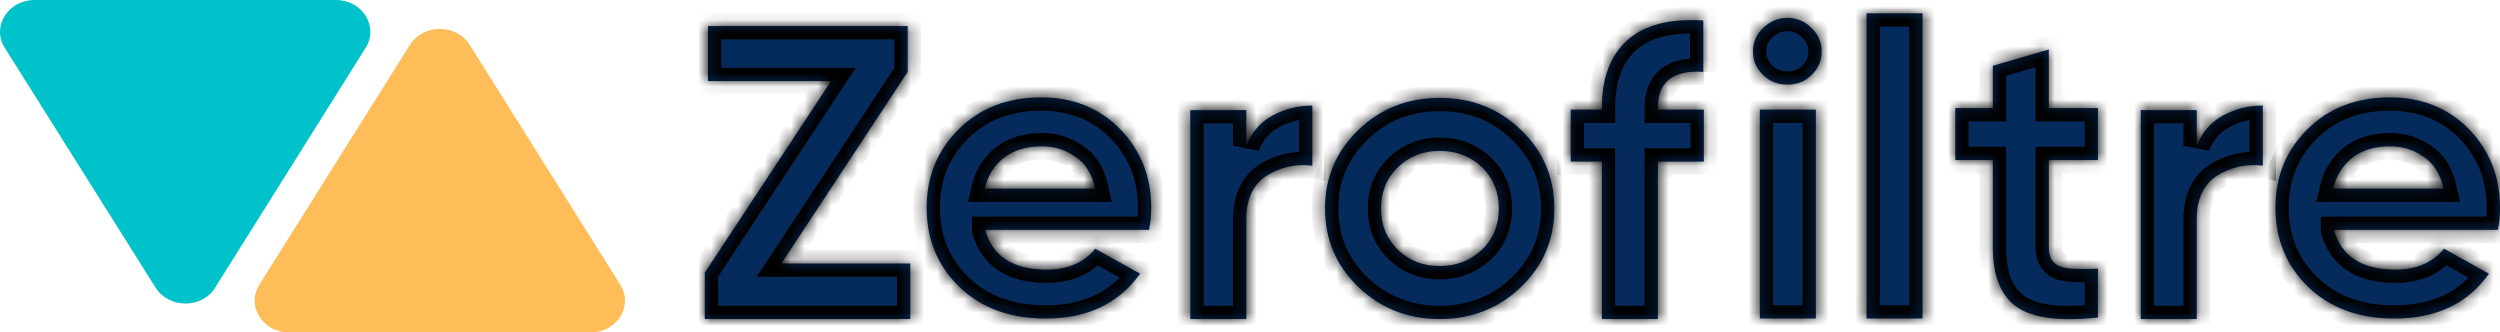 <svg width="188" height="25" viewBox="0 0 188 25" fill="none" xmlns="http://www.w3.org/2000/svg">
<mask id="path-1-inside-1" fill="white">
<path d="M58.761 19.815H68.455V23.992H53V20.505L62.495 6.097H53.238V1.958H68.256V5.407L58.761 19.815Z"/>
<path d="M74.096 17.325C74.652 19.279 76.202 20.275 78.705 20.275C80.294 20.275 81.526 19.739 82.36 18.704L85.737 20.582C84.108 22.843 81.764 23.954 78.625 23.954C75.924 23.954 73.778 23.149 72.15 21.578C70.521 20.007 69.686 18.014 69.686 15.639C69.686 13.263 70.481 11.308 72.11 9.699C73.699 8.128 75.765 7.323 78.308 7.323C80.691 7.323 82.678 8.128 84.227 9.699C85.777 11.308 86.571 13.263 86.571 15.6C86.571 16.137 86.531 16.673 86.412 17.286H74.096V17.325ZM74.056 14.182H82.36C82.121 13.109 81.645 12.305 80.89 11.806C80.135 11.27 79.301 11.002 78.347 11.002C77.235 11.002 76.281 11.27 75.526 11.845C74.772 12.419 74.295 13.186 74.056 14.182Z"/>
<path d="M93.722 10.963C94.12 9.967 94.755 9.201 95.669 8.702C96.583 8.204 97.576 7.936 98.689 7.936V12.458C97.417 12.305 96.265 12.573 95.232 13.224C94.239 13.876 93.722 14.949 93.722 16.482V23.992H89.511V8.281H93.722V10.963Z"/>
<path d="M114.382 21.578C112.713 23.188 110.647 23.992 108.263 23.992C105.88 23.992 103.814 23.188 102.145 21.578C100.476 19.969 99.642 18.014 99.642 15.677C99.642 13.339 100.476 11.385 102.145 9.775C103.814 8.166 105.84 7.361 108.263 7.361C110.687 7.361 112.713 8.166 114.382 9.775C116.05 11.385 116.885 13.339 116.885 15.677C116.885 18.014 116.05 19.969 114.382 21.578ZM105.125 18.781C105.959 19.585 106.992 20.007 108.263 20.007C109.535 20.007 110.568 19.585 111.442 18.781C112.276 17.976 112.713 16.941 112.713 15.677C112.713 14.412 112.276 13.377 111.442 12.573C110.607 11.768 109.535 11.347 108.263 11.347C106.992 11.347 105.959 11.768 105.125 12.573C104.29 13.377 103.853 14.412 103.853 15.677C103.853 16.941 104.29 17.976 105.125 18.781Z"/>
<path d="M128.128 5.407C125.824 5.254 124.672 6.135 124.672 8.089V8.243H128.128V12.151H124.672V23.992H120.46V12.151H118.116V8.243H120.46V8.089C120.46 5.867 121.096 4.181 122.367 3.031C123.639 1.881 125.546 1.383 128.088 1.536V5.407H128.128Z"/>
<path d="M144.576 1H140.365V23.954H144.576V1Z"/>
<path d="M157.766 12.036H154.071V18.589C154.071 19.126 154.23 19.547 154.508 19.777C154.786 20.045 155.223 20.16 155.74 20.199C156.296 20.237 156.971 20.237 157.766 20.199V23.877C154.866 24.184 152.84 23.916 151.648 23.073C150.456 22.23 149.86 20.735 149.86 18.589V12.036H147.039V8.128H149.86V4.947L154.071 3.721V8.128H157.766V12.036Z"/>
<path d="M165.195 10.963C165.593 9.967 166.228 9.201 167.142 8.702C168.056 8.204 169.049 7.936 170.162 7.936V12.458C168.89 12.305 167.738 12.573 166.705 13.224C165.712 13.876 165.195 14.949 165.195 16.482V23.992H160.984V8.281H165.195V10.963Z"/>
<path d="M175.525 17.325C176.081 19.279 177.631 20.275 180.134 20.275C181.723 20.275 182.954 19.739 183.789 18.704L187.166 20.582C185.576 22.843 183.193 23.954 180.054 23.954C177.353 23.954 175.207 23.149 173.578 21.578C171.949 20.007 171.115 18.014 171.115 15.639C171.115 13.263 171.91 11.308 173.539 9.699C175.128 8.128 177.194 7.323 179.736 7.323C182.12 7.323 184.107 8.128 185.656 9.699C187.205 11.308 188 13.263 188 15.6C188 16.137 187.96 16.673 187.841 17.286H175.525V17.325ZM175.446 14.182H183.749C183.511 13.109 183.034 12.305 182.279 11.806C181.524 11.27 180.69 11.002 179.736 11.002C178.624 11.002 177.67 11.27 176.916 11.845C176.2 12.419 175.684 13.186 175.446 14.182Z"/>
<path d="M134.405 6.365C133.69 6.365 133.094 6.135 132.578 5.637C132.061 5.139 131.823 4.564 131.823 3.874C131.823 3.184 132.061 2.609 132.578 2.111C133.094 1.613 133.69 1.345 134.405 1.345C135.12 1.345 135.756 1.613 136.233 2.111C136.749 2.609 136.988 3.184 136.988 3.874C136.988 4.564 136.749 5.139 136.233 5.637C135.756 6.135 135.12 6.365 134.405 6.365ZM132.339 8.243H136.551V23.954H132.339V8.243Z"/>
</mask>
<path d="M58.761 19.815H68.455V23.992H53V20.505L62.495 6.097H53.238V1.958H68.256V5.407L58.761 19.815Z" fill="#052B5D"/>
<path d="M74.096 17.325C74.652 19.279 76.202 20.275 78.705 20.275C80.294 20.275 81.526 19.739 82.36 18.704L85.737 20.582C84.108 22.843 81.764 23.954 78.625 23.954C75.924 23.954 73.778 23.149 72.15 21.578C70.521 20.007 69.686 18.014 69.686 15.639C69.686 13.263 70.481 11.308 72.11 9.699C73.699 8.128 75.765 7.323 78.308 7.323C80.691 7.323 82.678 8.128 84.227 9.699C85.777 11.308 86.571 13.263 86.571 15.6C86.571 16.137 86.531 16.673 86.412 17.286H74.096V17.325ZM74.056 14.182H82.36C82.121 13.109 81.645 12.305 80.89 11.806C80.135 11.27 79.301 11.002 78.347 11.002C77.235 11.002 76.281 11.27 75.526 11.845C74.772 12.419 74.295 13.186 74.056 14.182Z" fill="#052B5D"/>
<path d="M93.722 10.963C94.12 9.967 94.755 9.201 95.669 8.702C96.583 8.204 97.576 7.936 98.689 7.936V12.458C97.417 12.305 96.265 12.573 95.232 13.224C94.239 13.876 93.722 14.949 93.722 16.482V23.992H89.511V8.281H93.722V10.963Z" fill="#052B5D"/>
<path d="M114.382 21.578C112.713 23.188 110.647 23.992 108.263 23.992C105.88 23.992 103.814 23.188 102.145 21.578C100.476 19.969 99.642 18.014 99.642 15.677C99.642 13.339 100.476 11.385 102.145 9.775C103.814 8.166 105.84 7.361 108.263 7.361C110.687 7.361 112.713 8.166 114.382 9.775C116.05 11.385 116.885 13.339 116.885 15.677C116.885 18.014 116.05 19.969 114.382 21.578ZM105.125 18.781C105.959 19.585 106.992 20.007 108.263 20.007C109.535 20.007 110.568 19.585 111.442 18.781C112.276 17.976 112.713 16.941 112.713 15.677C112.713 14.412 112.276 13.377 111.442 12.573C110.607 11.768 109.535 11.347 108.263 11.347C106.992 11.347 105.959 11.768 105.125 12.573C104.29 13.377 103.853 14.412 103.853 15.677C103.853 16.941 104.29 17.976 105.125 18.781Z" fill="#052B5D"/>
<path d="M128.128 5.407C125.824 5.254 124.672 6.135 124.672 8.089V8.243H128.128V12.151H124.672V23.992H120.46V12.151H118.116V8.243H120.46V8.089C120.46 5.867 121.096 4.181 122.367 3.031C123.639 1.881 125.546 1.383 128.088 1.536V5.407H128.128Z" fill="#052B5D"/>
<path d="M144.576 1H140.365V23.954H144.576V1Z" fill="#052B5D"/>
<path d="M157.766 12.036H154.071V18.589C154.071 19.126 154.23 19.547 154.508 19.777C154.786 20.045 155.223 20.16 155.74 20.199C156.296 20.237 156.971 20.237 157.766 20.199V23.877C154.866 24.184 152.84 23.916 151.648 23.073C150.456 22.23 149.86 20.735 149.86 18.589V12.036H147.039V8.128H149.86V4.947L154.071 3.721V8.128H157.766V12.036Z" fill="#052B5D"/>
<path d="M165.195 10.963C165.593 9.967 166.228 9.201 167.142 8.702C168.056 8.204 169.049 7.936 170.162 7.936V12.458C168.89 12.305 167.738 12.573 166.705 13.224C165.712 13.876 165.195 14.949 165.195 16.482V23.992H160.984V8.281H165.195V10.963Z" fill="#052B5D"/>
<path d="M175.525 17.325C176.081 19.279 177.631 20.275 180.134 20.275C181.723 20.275 182.954 19.739 183.789 18.704L187.166 20.582C185.576 22.843 183.193 23.954 180.054 23.954C177.353 23.954 175.207 23.149 173.578 21.578C171.949 20.007 171.115 18.014 171.115 15.639C171.115 13.263 171.91 11.308 173.539 9.699C175.128 8.128 177.194 7.323 179.736 7.323C182.12 7.323 184.107 8.128 185.656 9.699C187.205 11.308 188 13.263 188 15.6C188 16.137 187.96 16.673 187.841 17.286H175.525V17.325ZM175.446 14.182H183.749C183.511 13.109 183.034 12.305 182.279 11.806C181.524 11.27 180.69 11.002 179.736 11.002C178.624 11.002 177.67 11.27 176.916 11.845C176.2 12.419 175.684 13.186 175.446 14.182Z" fill="#052B5D"/>
<path d="M134.405 6.365C133.69 6.365 133.094 6.135 132.578 5.637C132.061 5.139 131.823 4.564 131.823 3.874C131.823 3.184 132.061 2.609 132.578 2.111C133.094 1.613 133.69 1.345 134.405 1.345C135.12 1.345 135.756 1.613 136.233 2.111C136.749 2.609 136.988 3.184 136.988 3.874C136.988 4.564 136.749 5.139 136.233 5.637C135.756 6.135 135.12 6.365 134.405 6.365ZM132.339 8.243H136.551V23.954H132.339V8.243Z" fill="#052B5D"/>
<path d="M58.761 19.815H68.455V23.992H53V20.505L62.495 6.097H53.238V1.958H68.256V5.407L58.761 19.815Z" stroke="black" stroke-width="2" mask="url(#path-1-inside-1)"/>
<path d="M74.096 17.325C74.652 19.279 76.202 20.275 78.705 20.275C80.294 20.275 81.526 19.739 82.36 18.704L85.737 20.582C84.108 22.843 81.764 23.954 78.625 23.954C75.924 23.954 73.778 23.149 72.15 21.578C70.521 20.007 69.686 18.014 69.686 15.639C69.686 13.263 70.481 11.308 72.11 9.699C73.699 8.128 75.765 7.323 78.308 7.323C80.691 7.323 82.678 8.128 84.227 9.699C85.777 11.308 86.571 13.263 86.571 15.6C86.571 16.137 86.531 16.673 86.412 17.286H74.096V17.325ZM74.056 14.182H82.36C82.121 13.109 81.645 12.305 80.89 11.806C80.135 11.27 79.301 11.002 78.347 11.002C77.235 11.002 76.281 11.27 75.526 11.845C74.772 12.419 74.295 13.186 74.056 14.182Z" stroke="black" stroke-width="2" mask="url(#path-1-inside-1)"/>
<path d="M93.722 10.963C94.12 9.967 94.755 9.201 95.669 8.702C96.583 8.204 97.576 7.936 98.689 7.936V12.458C97.417 12.305 96.265 12.573 95.232 13.224C94.239 13.876 93.722 14.949 93.722 16.482V23.992H89.511V8.281H93.722V10.963Z" stroke="black" stroke-width="2" mask="url(#path-1-inside-1)"/>
<path d="M114.382 21.578C112.713 23.188 110.647 23.992 108.263 23.992C105.88 23.992 103.814 23.188 102.145 21.578C100.476 19.969 99.642 18.014 99.642 15.677C99.642 13.339 100.476 11.385 102.145 9.775C103.814 8.166 105.84 7.361 108.263 7.361C110.687 7.361 112.713 8.166 114.382 9.775C116.05 11.385 116.885 13.339 116.885 15.677C116.885 18.014 116.05 19.969 114.382 21.578ZM105.125 18.781C105.959 19.585 106.992 20.007 108.263 20.007C109.535 20.007 110.568 19.585 111.442 18.781C112.276 17.976 112.713 16.941 112.713 15.677C112.713 14.412 112.276 13.377 111.442 12.573C110.607 11.768 109.535 11.347 108.263 11.347C106.992 11.347 105.959 11.768 105.125 12.573C104.29 13.377 103.853 14.412 103.853 15.677C103.853 16.941 104.29 17.976 105.125 18.781Z" stroke="black" stroke-width="2" mask="url(#path-1-inside-1)"/>
<path d="M128.128 5.407C125.824 5.254 124.672 6.135 124.672 8.089V8.243H128.128V12.151H124.672V23.992H120.46V12.151H118.116V8.243H120.46V8.089C120.46 5.867 121.096 4.181 122.367 3.031C123.639 1.881 125.546 1.383 128.088 1.536V5.407H128.128Z" stroke="black" stroke-width="2" mask="url(#path-1-inside-1)"/>
<path d="M144.576 1H140.365V23.954H144.576V1Z" stroke="black" stroke-width="2" mask="url(#path-1-inside-1)"/>
<path d="M157.766 12.036H154.071V18.589C154.071 19.126 154.23 19.547 154.508 19.777C154.786 20.045 155.223 20.16 155.74 20.199C156.296 20.237 156.971 20.237 157.766 20.199V23.877C154.866 24.184 152.84 23.916 151.648 23.073C150.456 22.23 149.86 20.735 149.86 18.589V12.036H147.039V8.128H149.86V4.947L154.071 3.721V8.128H157.766V12.036Z" stroke="black" stroke-width="2" mask="url(#path-1-inside-1)"/>
<path d="M165.195 10.963C165.593 9.967 166.228 9.201 167.142 8.702C168.056 8.204 169.049 7.936 170.162 7.936V12.458C168.89 12.305 167.738 12.573 166.705 13.224C165.712 13.876 165.195 14.949 165.195 16.482V23.992H160.984V8.281H165.195V10.963Z" stroke="black" stroke-width="2" mask="url(#path-1-inside-1)"/>
<path d="M175.525 17.325C176.081 19.279 177.631 20.275 180.134 20.275C181.723 20.275 182.954 19.739 183.789 18.704L187.166 20.582C185.576 22.843 183.193 23.954 180.054 23.954C177.353 23.954 175.207 23.149 173.578 21.578C171.949 20.007 171.115 18.014 171.115 15.639C171.115 13.263 171.91 11.308 173.539 9.699C175.128 8.128 177.194 7.323 179.736 7.323C182.12 7.323 184.107 8.128 185.656 9.699C187.205 11.308 188 13.263 188 15.6C188 16.137 187.96 16.673 187.841 17.286H175.525V17.325ZM175.446 14.182H183.749C183.511 13.109 183.034 12.305 182.279 11.806C181.524 11.27 180.69 11.002 179.736 11.002C178.624 11.002 177.67 11.27 176.916 11.845C176.2 12.419 175.684 13.186 175.446 14.182Z" stroke="black" stroke-width="2" mask="url(#path-1-inside-1)"/>
<path d="M134.405 6.365C133.69 6.365 133.094 6.135 132.578 5.637C132.061 5.139 131.823 4.564 131.823 3.874C131.823 3.184 132.061 2.609 132.578 2.111C133.094 1.613 133.69 1.345 134.405 1.345C135.12 1.345 135.756 1.613 136.233 2.111C136.749 2.609 136.988 3.184 136.988 3.874C136.988 4.564 136.749 5.139 136.233 5.637C135.756 6.135 135.12 6.365 134.405 6.365ZM132.339 8.243H136.551V23.954H132.339V8.243Z" stroke="black" stroke-width="2" mask="url(#path-1-inside-1)"/>
<path d="M30.826 3.373L19.498 21.418C18.501 23 19.752 25 21.746 25H44.402C46.396 25 47.647 23.017 46.65 21.418L35.322 3.373C34.325 1.774 31.823 1.774 30.826 3.373Z" fill="#FFBD59"/>
<path d="M11.697 21.624L0.35 3.584C-0.647 2.001 0.604 0 2.598 0H25.254C27.248 0 28.498 1.984 27.502 3.584L16.173 21.64C15.195 23.224 12.693 23.224 11.697 21.624Z" fill="#00C2CB"/>
</svg>
